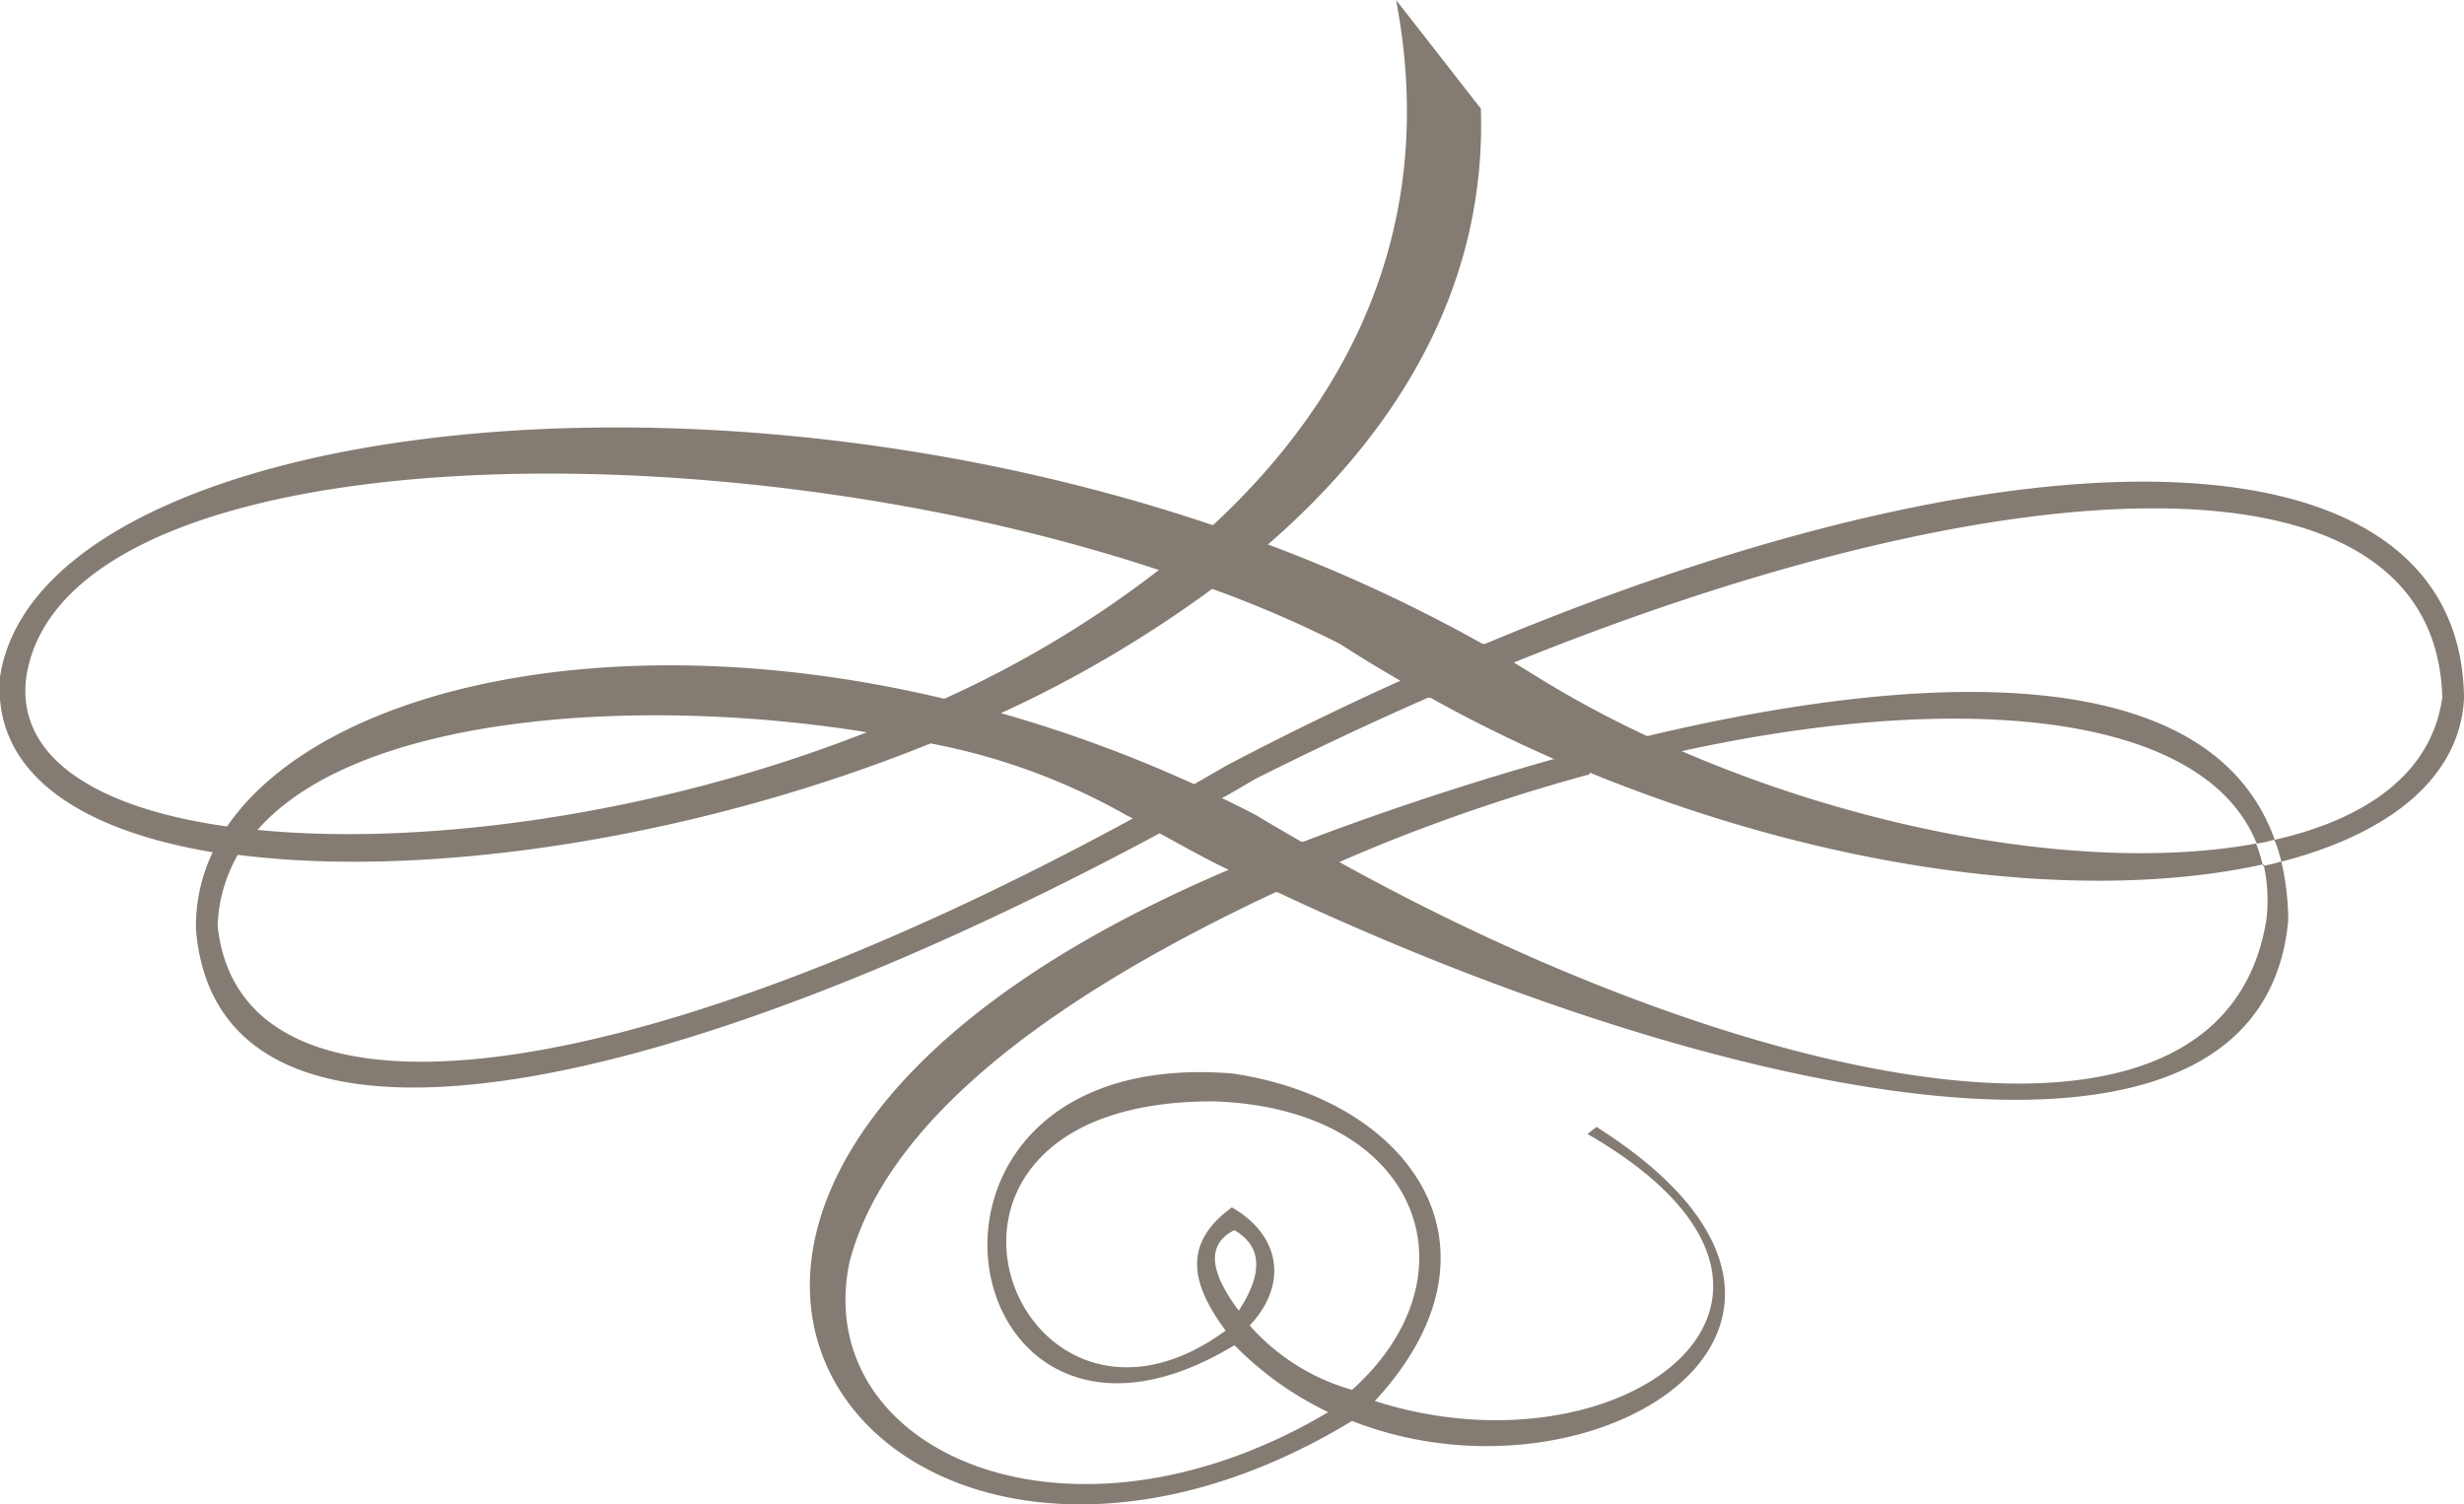 <svg xmlns="http://www.w3.org/2000/svg" viewBox="0 0 114.81 70.1"><defs><style>.cls-1{fill:#847b73;fill-rule:evenodd;}</style></defs><g id="Layer_2" data-name="Layer 2"><g id="Layer_2-2" data-name="Layer 2"><path class="cls-1" d="M56.53,24.46h-.05C30.88,15.84,1.71,20.2,0,31.55-.34,36,3.66,38.67,9.91,39.71a8,8,0,0,0-.78,3.58c1,12.34,21.54,8.09,44.9-4.46,1.14.61,2,1.12,3.22,1.7C22.06,55.47,41,79.55,63,66.21c11.38,4.47,25.66-4.65,11.39-13.7l-.42.33C87.1,60.41,75.65,69,64.06,65.28c6.62-7.15,1.65-14.05-6.64-15.26-17.12-1.38-13.21,20.72.1,12.66a15.42,15.42,0,0,0,4.37,3.12C49.75,73,37.8,67.63,39.57,58.86c1.82-7.16,10.56-12.93,19.87-17.29h.08c20.9,9.82,45.84,15.1,47.1,1.31a12.24,12.24,0,0,0-.32-2.73c5.1-1.32,8.31-3.94,8.51-7.59C114.72,20.14,95.5,19,69.2,30h-.12a72.43,72.43,0,0,0-10-4.63h0C65.27,20,69.27,13.18,69,5.06L65.05,0C67,10.2,63.14,18.33,56.53,24.46ZM54,26.56v0a50.2,50.2,0,0,1-10,6H44c-15.42-3.68-29-.5-33.42,5.95-6-.84-9.88-3.18-9.35-7C3,20.41,32.88,19.55,54,26.56Zm59.79,6c-.51,3.45-3.48,5.59-7.8,6.57-2.92-8.22-15.7-8.05-29.24-4.83h0a49.74,49.74,0,0,1-5.43-2.95l-.78-.48h0C93.9,21.42,113.54,20.61,113.8,32.56ZM62.43,30c.93.6,1.87,1.17,2.82,1.72h0q-4,1.8-8.08,3.94l-1.53.88a63.56,63.56,0,0,0-9-3.31v0a56.07,56.07,0,0,0,9.84-5.79h0A53,53,0,0,1,62.43,30Zm10,5.36v0c-3.88,1.09-7.73,2.36-11.36,3.73l-.33.13h-.11c-.7-.41-1.4-.81-2.09-1.23-.53-.28-1.06-.54-1.6-.8h0c.54-.3,1.07-.61,1.6-.92,2.68-1.34,5.35-2.6,8-3.76h.11C68.58,33.59,70.53,34.54,72.46,35.39ZM40.39,34.12C30.52,38,19.72,39.43,12,38.67h0C16.71,33.28,29.79,32.41,40.39,34.12Zm64.76,5.18C98,40.63,87.62,39,78.36,35h0C91.15,32.2,102.65,33.09,105.15,39.3ZM40.41,34.11h0Zm3,.58-.08,0h.14ZM52.51,38a2.29,2.29,0,0,1,.27.14c-23.5,12.78-41.55,15.18-42.64,5a7.13,7.13,0,0,1,.94-3.31h0c8.7,1.12,21.15-.69,32.28-5.19A29.69,29.69,0,0,1,52.51,38Zm21.56-2h0Zm0,0c12,4.9,23.63,6,31.4,4.27a7.76,7.76,0,0,1,.14,2.53c-2,12.86-24.12,7.93-43.2-2.63h0c.62-.28,1.26-.54,1.88-.8A86.36,86.36,0,0,1,74.07,36.08Zm-18.37.53h-.11l0,0ZM10.61,38.52h0v0ZM54,38.83h0Zm52.27,1.32a7.72,7.72,0,0,1-.83.2,7.49,7.49,0,0,0-.32-1.05c.29,0,.57-.11.85-.17C106.12,39.46,106.21,39.8,106.3,40.15ZM9.91,39.7h0ZM63,64.76a9.93,9.93,0,0,1-4.77-3c1.74-1.83,1.52-4.15-.83-5.5C55,58,55.58,59.93,57.11,62c-9.88,7.22-16.71-10.76-.52-10.68C66.11,51.65,69,59.37,63,64.76Zm-5.29-3.7c-1.31-1.77-1.54-3.05-.2-3.74C58.9,58.12,58.78,59.44,57.73,61.06Z"/></g></g></svg>